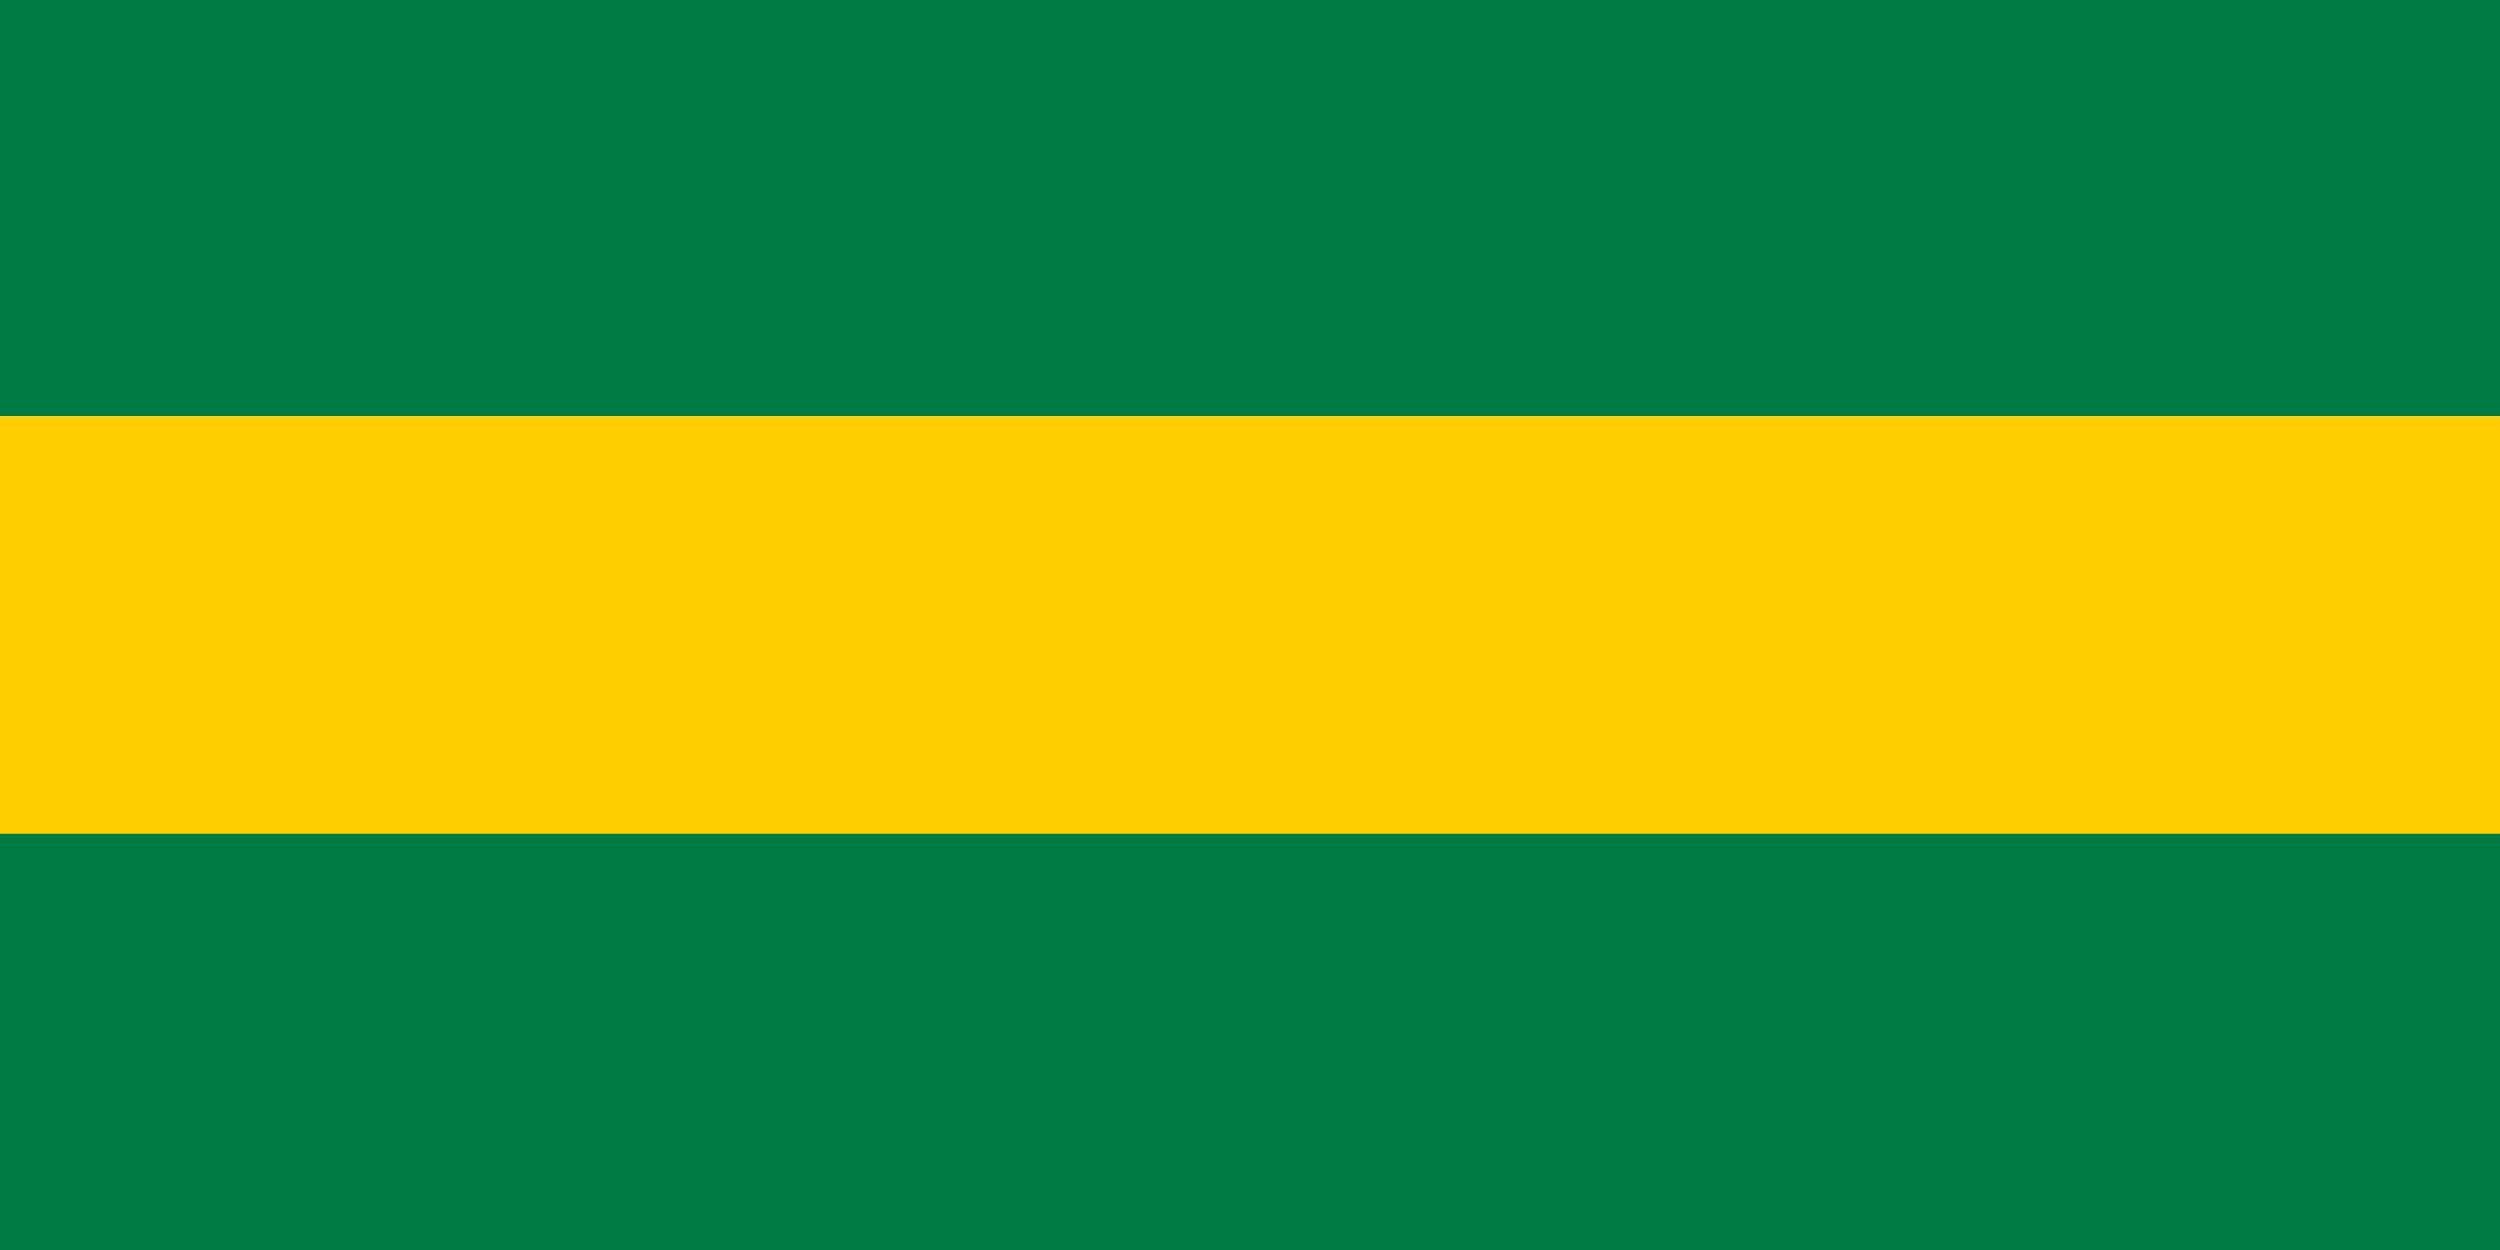 <svg xmlns="http://www.w3.org/2000/svg" viewBox="0 0 2000 1000">
	<path fill="#007B43" d="M0 0h2000v333H0z" stroke-width="1000"/>
	<path fill="#FFCE00" d="M0 333h2000V1000H0z" stroke-width="1000"/>
	<path fill="#007B43" d="M0 667h2000V1000H0z" stroke-width="1000"/>
</svg>